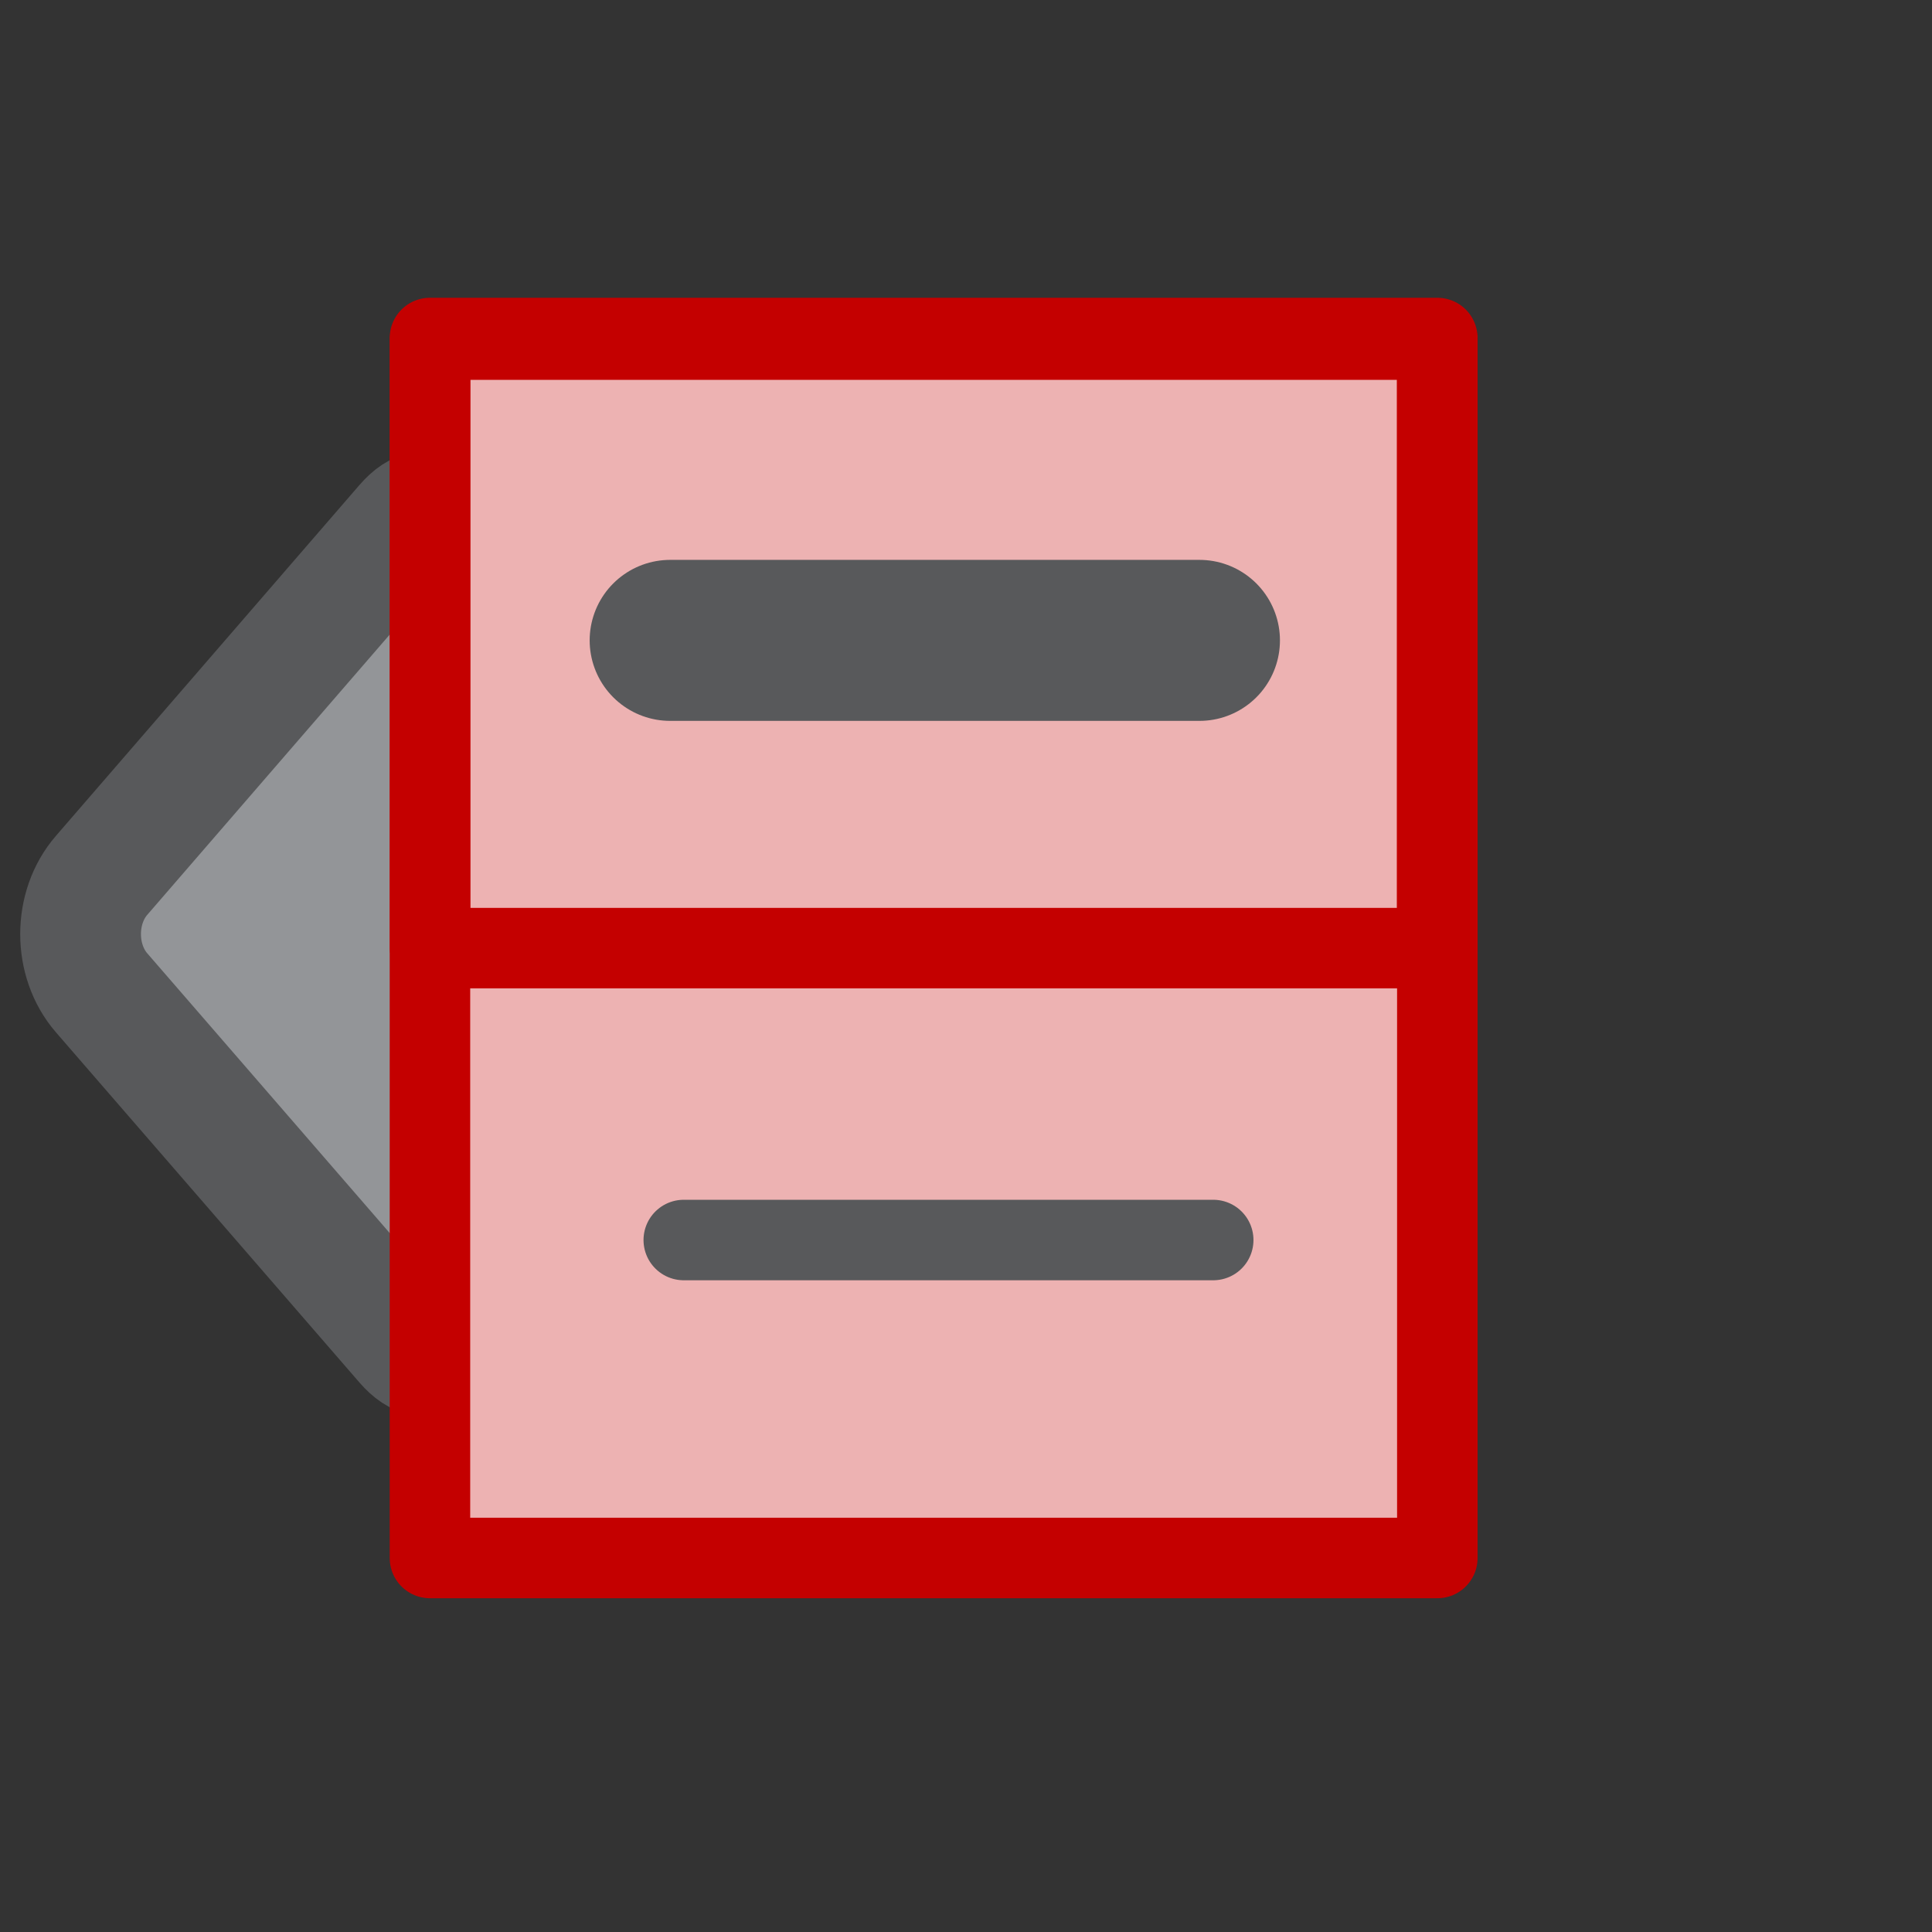 <?xml version="1.0" encoding="utf-8"?>
<!-- Generator: Adobe Illustrator 15.0.2, SVG Export Plug-In . SVG Version: 6.00 Build 0)  -->
<!DOCTYPE svg PUBLIC "-//W3C//DTD SVG 1.0//EN" "http://www.w3.org/TR/2001/REC-SVG-20010904/DTD/svg10.dtd">
<svg version="1.0"
	 id="svg5692" xmlns:dc="http://purl.org/dc/elements/1.1/" xmlns:cc="http://creativecommons.org/ns#" xmlns:svg="http://www.w3.org/2000/svg" xmlns:rdf="http://www.w3.org/1999/02/22-rdf-syntax-ns#" xmlns:sodipodi="http://sodipodi.sourceforge.net/DTD/sodipodi-0.dtd" inkscape:export-ydpi="90" xmlns:inkscape="http://www.inkscape.org/namespaces/inkscape" inkscape:export-xdpi="90" inkscape:export-filename="/media/home1/robert/svn/graphics/trunk/toolbar-icons/32x32/table-field-create.png" sodipodi:docname="table-field-add.svg" inkscape:version="0.47 r22583"
	 xmlns="http://www.w3.org/2000/svg" xmlns:xlink="http://www.w3.org/1999/xlink" x="0px" y="0px" width="24px" height="24px"
	 viewBox="4 4 24 24" enable-background="new 4 4 24 24" xml:space="preserve">
<rect x="4" y="4" width="24" height="24" fill="#333333" stroke="none"/>
<path fill="#939598" stroke="#58595B" stroke-width="1.5" d="M9.664,19.892c0,0.836-0.284,1.193-0.631,0.792l-3.771-4.351
	c-0.348-0.401-0.348-1.058,0-1.459l3.771-4.359c0.347-0.402,0.631-0.045,0.631,0.792V19.892z"/>
<path id="path7926_2_" fill="#FFFFFF" d="M9.341,8.199v15.156h12.514V8.199H9.341L9.341,8.199z"/>
<path id="rect8772_1_" sodipodi:nodetypes="ccccccccc" fill="#EDB2B2" stroke="#C40000" stroke-linecap="round" stroke-linejoin="round" d="
	M9.341,8.199v9.471v2.525v3.159h12.514v-3.159V17.67V8.199H9.341z"/>
<path id="rect8772" sodipodi:nodetypes="ccccccccc" display="none" fill="#FCF192" stroke="#C4A000" stroke-linecap="round" stroke-linejoin="round" d="
	M9.341,8.199v9.471v2.525v3.159h12.514v-3.159V17.67V8.199H9.341z"/>
<g>
	
		<rect id="rect8700_1_" x="9.343" y="8.219" fill="none" stroke="#C40000" stroke-linecap="round" stroke-linejoin="round" width="12.51" height="7.559"/>
	
		<rect id="rect8700_2_" x="9.343" y="8.219" display="none" fill="none" stroke="#C4A000" stroke-linecap="round" stroke-linejoin="round" width="12.51" height="7.559"/>
	<g>
		
			<path id="path8729" sodipodi:nodetypes="cc" fill="none" stroke="#58595B" stroke-width="2" stroke-linecap="round" stroke-linejoin="round" d="
			M12.325,11.955H18.9"/>
		<path id="path8742" sodipodi:nodetypes="cc" fill="none" stroke="#58595B" stroke-linecap="round" stroke-linejoin="round" d="
			M12.494,19.404h6.577"/>
	</g>
</g>
<g id="g3841" transform="translate(-3.559,-3.097)" display="none">
	<g display="inline">
		<path id="path3002" fill="#5C3566" d="M17.507,18.455c-1.573-0.56-2.361-1.408-2.361-2.542c0-0.896,0.416-1.611,1.246-2.147
			c0.839-0.535,1.878-0.803,3.116-0.803c1.125,0,2.016,0.188,2.68,0.563c0.664,0.369,0.996,0.812,0.996,1.332
			c0,0.271-0.104,0.511-0.312,0.72c-0.207,0.2-0.447,0.3-0.719,0.3c-0.447,0-0.816-0.312-1.104-0.936
			c-0.397-0.863-0.995-1.295-1.792-1.295c-0.63,0-1.151,0.208-1.559,0.623c-0.408,0.416-0.612,0.996-0.612,1.74
			c0,1.462,0.757,2.195,2.268,2.195c0.159,0,0.342-0.016,0.549-0.048c0.359-0.047,0.637-0.071,0.837-0.071
			c0.485,0,0.729,0.14,0.729,0.419c0,0.312-0.248,0.467-0.742,0.467c-0.175,0-0.438-0.028-0.789-0.084
			c-0.264-0.048-0.467-0.071-0.609-0.071c-1.6,0-2.398,0.812-2.398,2.44c0,0.791,0.212,1.431,0.636,1.919
			c0.424,0.479,1.017,0.72,1.774,0.72c0.949,0,1.577-0.492,1.888-1.477c0.16-0.519,0.336-0.879,0.527-1.079
			c0.201-0.199,0.465-0.3,0.793-0.3c0.271,0,0.514,0.101,0.73,0.3c0.225,0.192,0.336,0.44,0.336,0.744
			c0,0.728-0.408,1.331-1.223,1.812c-0.816,0.471-1.802,0.707-2.958,0.707c-1.27,0-2.401-0.304-3.391-0.911
			c-0.983-0.608-1.475-1.42-1.475-2.435C14.57,19.984,15.549,19.053,17.507,18.455"/>
		<path id="path3778" sodipodi:nodetypes="csss" opacity="0.5" fill="#FFFFFF" enable-background="new    " d="M16.513,14.965
			c-1.483,1.602-1.146-0.264-0.257-0.906c0.921-0.666,1.438-0.649,1.431-0.446C17.679,13.852,16.98,14.461,16.513,14.965z"/>
		<path id="path3807" sodipodi:nodetypes="csss" opacity="0.5" fill="#FFFFFF" enable-background="new    " d="M16.015,20.125
			c-1.485,1.601-1.23,0.119-0.34-0.52c0.92-0.663,1.437-0.646,1.43-0.443C17.097,19.4,16.479,19.625,16.015,20.125z"/>
		<path id="path3809" sodipodi:nodetypes="css" opacity="0.5" fill="#FFFFFF" enable-background="new    " d="M22.532,21.915
			c-1.432,1.598-1.322,0.08-0.402-0.509C22.833,20.957,23.04,21.345,22.532,21.915z"/>
	</g>
</g>
<g display="none">
	<path id="path7926" display="inline" fill="none" stroke="#888A85" stroke-linecap="round" stroke-linejoin="round" d="
		M9.341,8.199v15.156h12.514V8.199H9.341L9.341,8.199z"/>
	
		<rect id="rect8700" x="9.342" y="8.22" display="inline" fill="none" stroke="#888A85" stroke-linecap="round" stroke-linejoin="round" width="12.511" height="7.559"/>
	<g display="inline">
		
			<path id="path8729_1_" sodipodi:nodetypes="cc" fill="none" stroke="#555753" stroke-width="2" stroke-linecap="round" stroke-linejoin="round" d="
			M12.325,11.955H18.9"/>
		<path id="path8742_1_" sodipodi:nodetypes="cc" fill="none" stroke="#555753" stroke-linecap="round" stroke-linejoin="round" d="
			M12.494,19.405h6.577"/>
	</g>
</g>
</svg>
